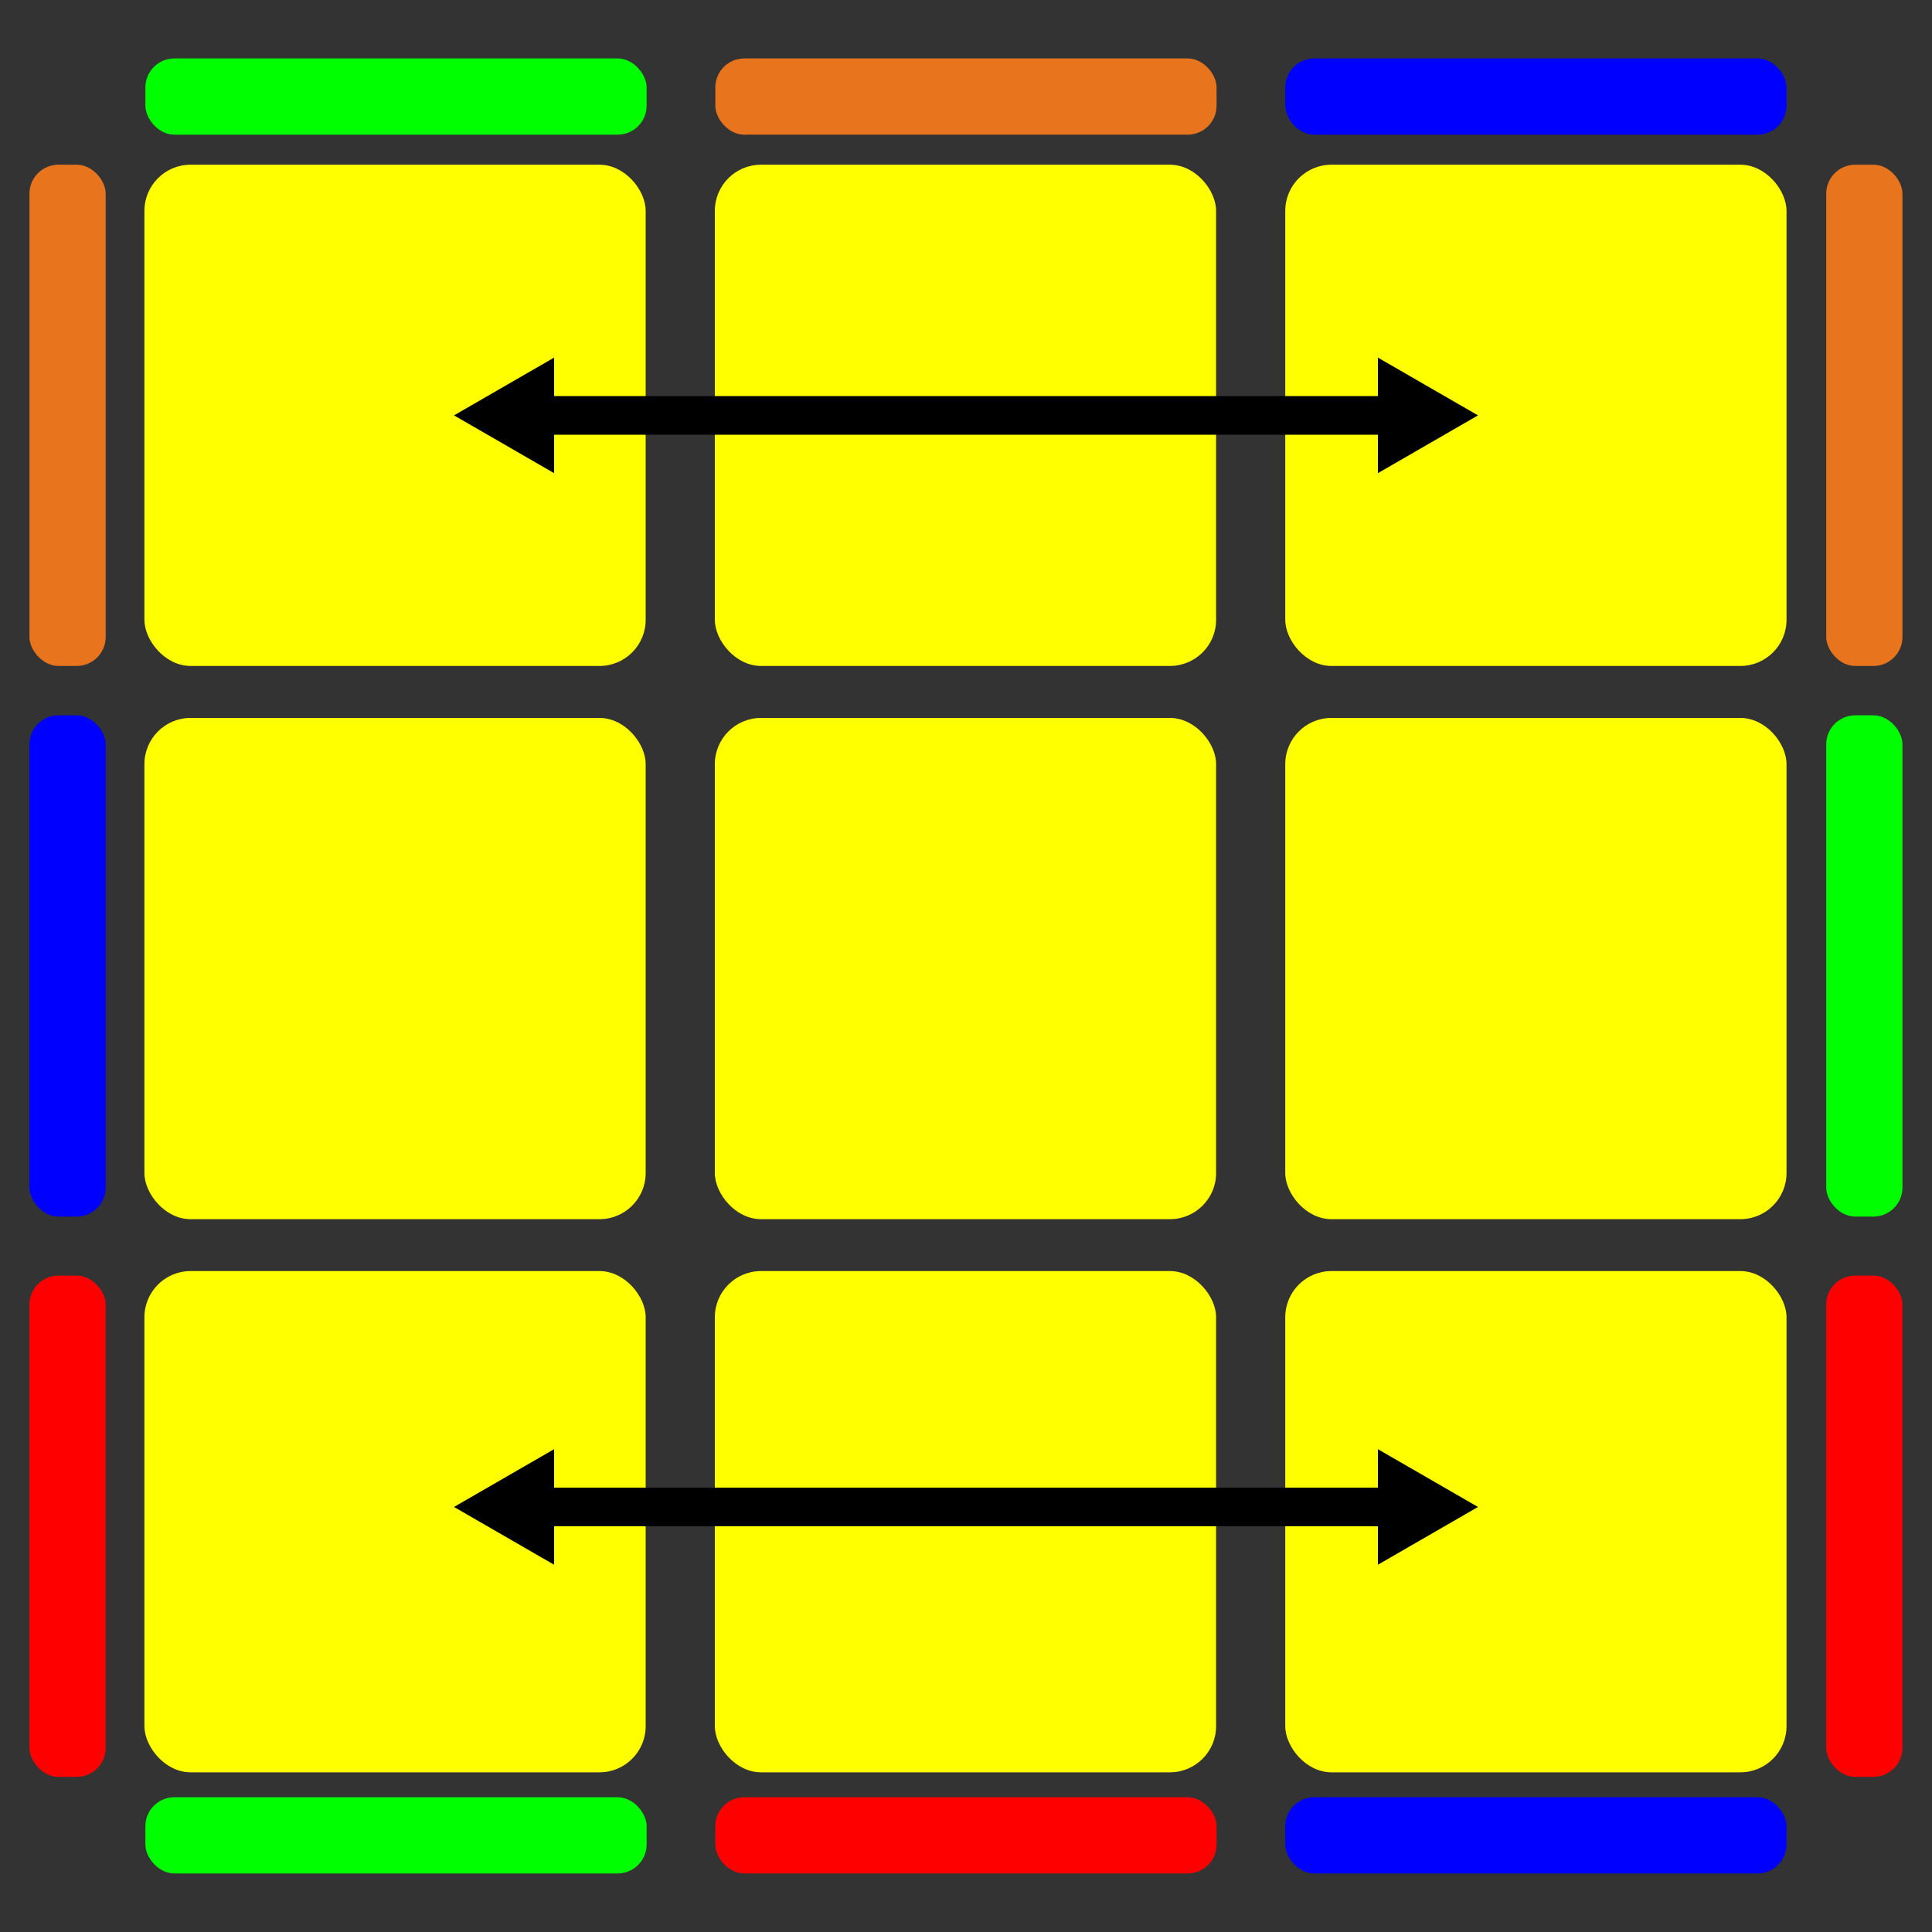 <?xml version="1.0" encoding="UTF-8"?>
<svg xmlns="http://www.w3.org/2000/svg" viewBox="0 0 200 200">
  <rect x="0" y="0" width="200" height="200" fill="#333333" stroke="none"/>
  <defs>
    <style>
      .cls-1 {
        fill: #000;
      }

      .cls-1, .cls-2, .cls-3, .cls-4, .cls-5, .cls-6 {
        stroke-width: 0px;
      }

      .cls-2 {
        fill: blue;
      }

      .cls-3 {
        fill: #ff0;
      }

      .cls-7 {
        fill: none;
        stroke: #000;
        stroke-linecap: round;
        stroke-miterlimit: 10;
        stroke-width: 4px;
      }

      .cls-4 {
        fill: red;
      }

      .cls-5 {
        fill: lime;
      }

      .cls-6 {
        fill: #e8751e;
      }
    </style>
  </defs>
  <g id="Layer_1" data-name="Layer 1">
    <rect class="cls-6" x="189.05" y="17.05" width="7.89" height="51.89" rx="3" ry="3"/>
    <rect class="cls-5" x="189.05" y="74.05" width="7.89" height="51.89" rx="3" ry="3"/>
    <rect class="cls-4" x="189.05" y="132.05" width="7.89" height="51.89" rx="3" ry="3"/>
    <rect class="cls-4" x="3.05" y="132.05" width="7.89" height="51.89" rx="3" ry="3"/>
    <rect class="cls-2" x="3.05" y="74.05" width="7.89" height="51.89" rx="3" ry="3"/>
    <rect class="cls-6" x="3.05" y="17.05" width="7.89" height="51.89" rx="3" ry="3"/>
    <rect class="cls-5" x="15.05" y="6.05" width="51.89" height="7.89" rx="3" ry="3"/>
    <rect class="cls-6" x="74.05" y="6.05" width="51.89" height="7.89" rx="3" ry="3"/>
    <rect class="cls-2" x="133.05" y="6.05" width="51.89" height="7.89" rx="3" ry="3"/>
    <rect class="cls-2" x="133.05" y="186.05" width="51.89" height="7.89" rx="3" ry="3"/>
    <rect class="cls-4" x="74.05" y="186.05" width="51.89" height="7.89" rx="3" ry="3"/>
    <rect class="cls-5" x="15.05" y="186.05" width="51.89" height="7.89" rx="3" ry="3"/>
    <g id="Top_Yellow" data-name="Top Yellow">
      <rect class="cls-3" x="14.95" y="17.05" width="51.89" height="51.89" rx="4.78" ry="4.78"/>
      <rect class="cls-3" x="74" y="17.05" width="51.89" height="51.89" rx="4.78" ry="4.78"/>
      <rect class="cls-3" x="133.05" y="17.05" width="51.89" height="51.89" rx="4.78" ry="4.78"/>
      <rect class="cls-3" x="133.05" y="74.32" width="51.89" height="51.89" rx="4.78" ry="4.78"/>
      <rect class="cls-3" x="133.05" y="131.58" width="51.89" height="51.89" rx="4.78" ry="4.78"/>
      <rect class="cls-3" x="74" y="131.58" width="51.89" height="51.89" rx="4.78" ry="4.78"/>
      <rect class="cls-3" x="74" y="74.32" width="51.89" height="51.89" rx="4.78" ry="4.78"/>
      <rect class="cls-3" x="14.95" y="74.32" width="51.89" height="51.89" rx="4.78" ry="4.78"/>
      <rect class="cls-3" x="14.95" y="131.58" width="51.89" height="51.89" rx="4.78" ry="4.78"/>
    </g>
  </g>
  <g id="Layer_2" data-name="Layer 2">
    <g>
      <line class="cls-7" x1="55.61" y1="43" x2="144.39" y2="43"/>
      <polygon class="cls-1" points="57.36 48.98 47 43 57.36 37.02 57.36 48.98"/>
      <polygon class="cls-1" points="142.64 48.98 153 43 142.64 37.02 142.64 48.98"/>
    </g>
    <g>
      <line class="cls-7" x1="55.61" y1="156" x2="144.39" y2="156"/>
      <polygon class="cls-1" points="57.36 161.98 47 156 57.36 150.02 57.36 161.98"/>
      <polygon class="cls-1" points="142.64 161.98 153 156 142.64 150.02 142.64 161.98"/>
    </g>
  </g>
</svg>